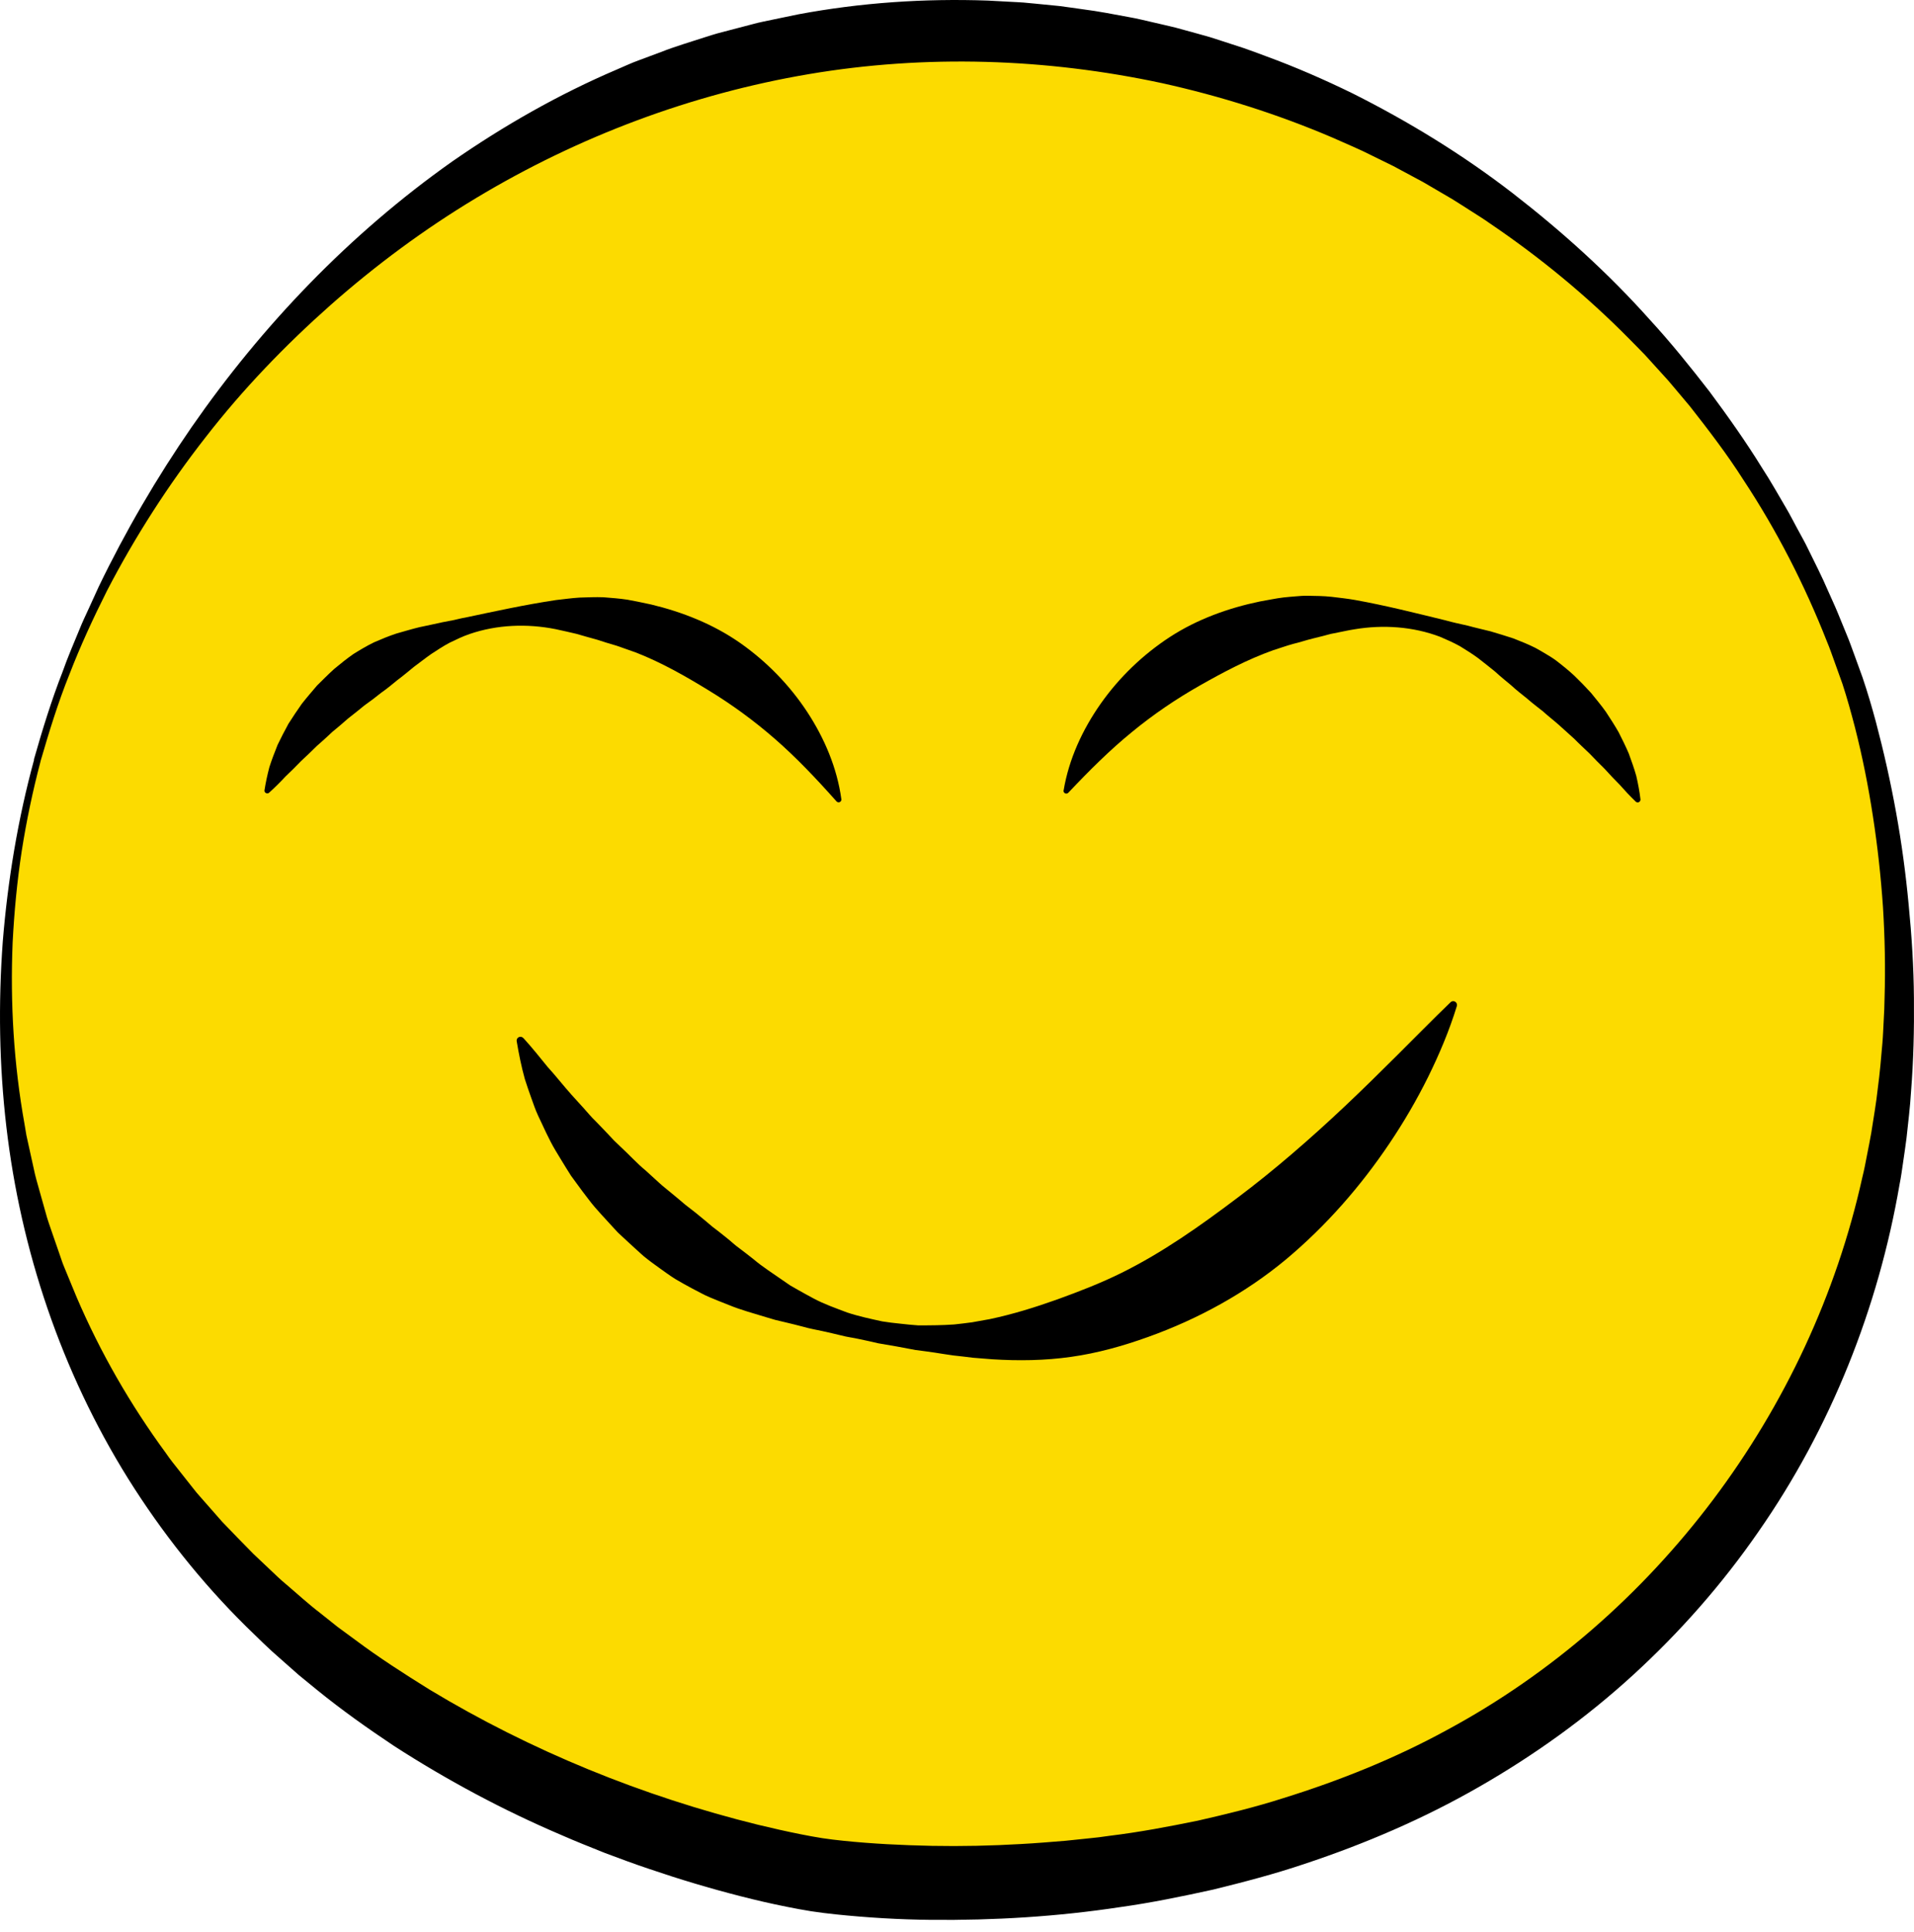 <svg width="109" height="110" viewBox="0 0 109 110" fill="none" xmlns="http://www.w3.org/2000/svg">
<path d="M2.117 43.304C7.773 22.474 28.308 1.033 55.942 1.772C79.039 2.389 98.513 18.268 105.449 38.654C106.264 41.052 114.168 65.659 98.472 86.831C80.426 111.172 48.894 107.097 46.64 106.768C44.976 106.525 14.533 101.546 3.779 74.87C-1.887 60.819 0.84 48.008 2.117 43.307V43.304Z" fill="#FCDB00"/>
<path d="M1.929 43.252C2.41 41.567 2.924 39.887 3.562 38.255C3.854 37.426 4.202 36.622 4.536 35.812C4.698 35.405 4.889 35.01 5.072 34.611L5.618 33.414C7.141 30.253 8.917 27.21 10.918 24.311C14.933 18.527 19.904 13.326 25.747 9.199C28.681 7.161 31.813 5.372 35.125 3.959C35.541 3.784 35.945 3.588 36.371 3.436L37.638 2.964C38.477 2.632 39.344 2.384 40.201 2.102C40.418 2.036 40.629 1.963 40.849 1.903L41.504 1.731L42.816 1.388C43.249 1.263 43.696 1.19 44.137 1.091L45.464 0.816C49.017 0.15 52.648 -0.095 56.255 0.033L57.608 0.106C57.833 0.119 58.06 0.127 58.285 0.145L58.959 0.208L60.307 0.341C60.754 0.396 61.2 0.464 61.647 0.526C62.543 0.639 63.429 0.814 64.314 0.978C64.758 1.054 65.194 1.166 65.636 1.266C66.075 1.37 66.513 1.464 66.952 1.574L68.256 1.932L68.906 2.115L69.549 2.321L70.832 2.739C71.257 2.883 71.675 3.047 72.098 3.201C73.786 3.818 75.434 4.539 77.043 5.325C80.246 6.934 83.305 8.81 86.129 10.988C88.945 13.167 91.593 15.557 93.955 18.203C95.156 19.507 96.264 20.889 97.348 22.286C98.403 23.704 99.427 25.149 100.355 26.654C100.838 27.393 101.269 28.166 101.716 28.926C101.943 29.305 102.136 29.702 102.35 30.089C102.557 30.481 102.782 30.859 102.97 31.259C103.359 32.05 103.761 32.837 104.109 33.649C104.284 34.054 104.477 34.451 104.644 34.859L105.146 36.084C105.318 36.491 105.464 36.907 105.616 37.322L106.068 38.568C106.355 39.414 106.603 40.261 106.833 41.115C107.285 42.823 107.672 44.547 107.985 46.285C108.299 48.022 108.534 49.774 108.698 51.535C108.871 53.293 108.983 55.062 108.996 56.833C109.014 58.604 108.972 60.38 108.831 62.151C108.779 63.039 108.667 63.92 108.573 64.805C108.521 65.247 108.447 65.685 108.387 66.127C108.322 66.568 108.265 67.01 108.176 67.446C106.969 74.47 104.257 81.317 100.125 87.234C98.074 90.198 95.671 92.931 92.999 95.373C90.326 97.818 87.362 99.947 84.216 101.747C81.074 103.552 77.728 104.986 74.301 106.122C72.59 106.702 70.842 107.157 69.089 107.588C67.329 107.975 65.563 108.34 63.779 108.588C60.215 109.129 56.616 109.346 53.014 109.312C51.211 109.294 49.411 109.187 47.593 108.999C47.136 108.949 46.684 108.897 46.193 108.821C45.715 108.743 45.268 108.662 44.819 108.57C43.923 108.392 43.043 108.189 42.168 107.964C40.418 107.517 38.694 107 36.993 106.42C36.141 106.136 35.298 105.822 34.456 105.506C33.623 105.172 32.785 104.842 31.962 104.479C28.655 103.069 25.468 101.363 22.438 99.409C20.938 98.409 19.465 97.366 18.062 96.227L17.015 95.371L16.001 94.475C15.314 93.889 14.677 93.247 14.029 92.62C11.459 90.084 9.204 87.236 7.297 84.19C3.489 78.083 1.18 71.166 0.362 64.155C-0.048 60.647 -0.1 57.112 0.158 53.609C0.443 50.109 1.018 46.635 1.942 43.252H1.929ZM2.308 43.354C1.864 45.036 1.506 46.739 1.237 48.458C0.973 50.177 0.811 51.911 0.72 53.646C0.576 57.117 0.785 60.599 1.396 64.001C1.433 64.212 1.464 64.426 1.503 64.638L1.642 65.27L1.921 66.534C2.005 66.958 2.128 67.37 2.245 67.786L2.595 69.029C2.702 69.444 2.854 69.849 2.992 70.257L3.413 71.474C3.486 71.675 3.546 71.882 3.63 72.08L3.875 72.676L4.366 73.864C5.717 77.015 7.433 79.99 9.442 82.728C9.68 83.08 9.946 83.409 10.21 83.741L10.999 84.739C11.127 84.906 11.263 85.071 11.406 85.227L11.827 85.705L12.665 86.659C13.253 87.27 13.841 87.879 14.434 88.477L15.356 89.349C15.662 89.639 15.965 89.935 16.291 90.204C16.936 90.75 17.555 91.324 18.227 91.836L19.217 92.625L20.238 93.375C21.589 94.388 23.015 95.3 24.449 96.193C30.235 99.689 36.604 102.277 43.168 103.897C43.988 104.095 44.811 104.281 45.626 104.443C46.034 104.524 46.447 104.6 46.831 104.66C47.201 104.717 47.619 104.767 48.029 104.809C49.686 104.981 51.378 105.062 53.069 105.098C54.759 105.13 56.454 105.093 58.144 104.994C58.99 104.95 59.834 104.876 60.678 104.809C61.098 104.769 61.519 104.72 61.94 104.678L62.572 104.61L63.201 104.524C64.884 104.32 66.545 104.004 68.201 103.667C69.847 103.291 71.49 102.894 73.096 102.377C76.315 101.376 79.457 100.114 82.406 98.5C94.245 92.121 103.103 80.397 106.062 67.018C106.167 66.602 106.245 66.182 106.326 65.761C106.405 65.341 106.496 64.923 106.567 64.499C106.697 63.653 106.849 62.807 106.94 61.953C107.055 61.101 107.128 60.244 107.201 59.387C107.238 58.959 107.251 58.528 107.275 58.099C107.301 57.671 107.319 57.24 107.324 56.809C107.376 55.088 107.34 53.361 107.233 51.639C107.115 49.918 106.927 48.199 106.663 46.491C106.402 44.782 106.065 43.087 105.637 41.413C105.42 40.579 105.19 39.746 104.924 38.934L104.487 37.716C104.341 37.309 104.2 36.901 104.033 36.504C102.766 33.291 101.185 30.198 99.281 27.317C98.354 25.86 97.301 24.488 96.238 23.133L95.405 22.142L94.987 21.649L94.553 21.171L93.686 20.215C93.388 19.904 93.082 19.598 92.782 19.293C90.361 16.842 87.696 14.648 84.859 12.728C84.512 12.48 84.146 12.255 83.785 12.023C83.422 11.796 83.067 11.558 82.701 11.336L81.594 10.688L81.04 10.364L80.476 10.061L79.347 9.455L78.198 8.891C77.44 8.501 76.649 8.18 75.873 7.83C72.744 6.493 69.494 5.469 66.19 4.737C59.575 3.316 52.716 3.094 46.065 4.22C39.417 5.346 32.97 7.752 27.113 11.276C24.185 13.036 21.414 15.084 18.833 17.362C16.255 19.645 13.844 22.145 11.717 24.885C9.58 27.615 7.694 30.549 6.093 33.636C5.312 35.19 4.581 36.771 3.954 38.393C3.303 40.007 2.794 41.674 2.308 43.343V43.354Z" fill="black"/>
<path d="M15.063 44.994C15.131 44.55 15.228 44.111 15.343 43.672C15.479 43.246 15.643 42.828 15.81 42.408C16.004 42.003 16.213 41.603 16.429 41.206C16.67 40.828 16.923 40.449 17.184 40.078C17.464 39.72 17.762 39.378 18.057 39.03C18.381 38.712 18.699 38.388 19.039 38.082C19.389 37.792 19.744 37.505 20.118 37.244C20.504 37.003 20.896 36.768 21.306 36.57C21.727 36.387 22.148 36.212 22.579 36.071C23.02 35.948 23.451 35.815 23.89 35.71C24.337 35.624 24.768 35.517 25.201 35.428C25.421 35.389 25.635 35.344 25.852 35.303C26.066 35.256 26.277 35.198 26.492 35.164C28.195 34.804 29.882 34.433 31.661 34.166C32.105 34.119 32.555 34.051 33.007 34.025C33.458 34.012 33.916 33.989 34.37 34.007C34.822 34.044 35.279 34.075 35.731 34.145C36.178 34.232 36.63 34.315 37.076 34.417C38.858 34.843 40.608 35.535 42.128 36.593C43.643 37.651 44.952 38.994 45.955 40.514C46.956 42.034 47.672 43.732 47.914 45.503C47.928 45.59 47.865 45.671 47.779 45.681C47.724 45.689 47.672 45.665 47.638 45.629C46.47 44.315 45.344 43.129 44.135 42.076C42.93 41.023 41.666 40.107 40.347 39.302C39.033 38.498 37.688 37.73 36.227 37.157C35.862 37.019 35.488 36.904 35.117 36.766C34.741 36.653 34.362 36.546 33.983 36.416C33.602 36.308 33.213 36.207 32.824 36.089C32.432 35.992 32.035 35.911 31.63 35.82C30.021 35.501 28.31 35.561 26.745 36.099C26.353 36.23 25.98 36.416 25.609 36.593C25.243 36.784 24.896 37.019 24.553 37.241C24.216 37.476 23.892 37.735 23.569 37.972C23.253 38.228 22.947 38.49 22.628 38.725C22.323 38.978 22.017 39.229 21.696 39.453C21.39 39.699 21.079 39.937 20.758 40.161C20.457 40.412 20.147 40.655 19.836 40.898C19.538 41.157 19.243 41.418 18.929 41.669C18.645 41.943 18.341 42.209 18.038 42.478C17.754 42.763 17.456 43.043 17.153 43.325C16.868 43.62 16.573 43.915 16.262 44.208C15.975 44.516 15.672 44.822 15.335 45.125L15.327 45.133C15.262 45.193 15.162 45.187 15.102 45.122C15.068 45.086 15.055 45.036 15.063 44.991V44.994Z" fill="black"/>
<path d="M60.574 44.994C60.869 43.231 61.637 41.556 62.684 40.065C63.734 38.573 65.085 37.272 66.631 36.264C68.183 35.256 69.957 34.618 71.749 34.247C72.201 34.172 72.647 34.07 73.102 34.017C73.329 33.994 73.556 33.971 73.784 33.955C74.011 33.939 74.236 33.913 74.465 33.921C74.922 33.929 75.377 33.931 75.829 33.981C76.281 34.036 76.728 34.083 77.169 34.161C78.94 34.48 80.615 34.906 82.307 35.318C82.725 35.436 83.156 35.527 83.587 35.624C84.01 35.742 84.449 35.836 84.888 35.948C85.317 36.079 85.755 36.204 86.186 36.35C86.607 36.515 87.035 36.685 87.443 36.891C87.641 37.001 87.84 37.113 88.036 37.233C88.232 37.351 88.428 37.468 88.611 37.604C88.971 37.881 89.329 38.168 89.66 38.477C89.987 38.795 90.306 39.119 90.611 39.456C90.896 39.814 91.191 40.156 91.453 40.53C91.703 40.909 91.949 41.29 92.174 41.682C92.377 42.087 92.581 42.489 92.756 42.902C92.91 43.327 93.064 43.751 93.184 44.179C93.286 44.62 93.37 45.062 93.422 45.509C93.433 45.595 93.37 45.676 93.284 45.686C93.234 45.691 93.187 45.676 93.156 45.645L93.148 45.637C92.821 45.323 92.526 45.007 92.249 44.691C91.949 44.388 91.659 44.085 91.385 43.779C91.092 43.487 90.799 43.2 90.525 42.907C90.235 42.625 89.935 42.356 89.658 42.071C89.36 41.804 89.065 41.541 88.775 41.274C88.48 41.013 88.166 40.773 87.876 40.509C87.568 40.263 87.255 40.031 86.96 39.77C86.654 39.524 86.343 39.284 86.05 39.012C85.745 38.759 85.434 38.508 85.134 38.231C84.823 37.972 84.496 37.727 84.172 37.468C83.841 37.228 83.49 37.006 83.135 36.789C82.775 36.591 82.396 36.421 82.015 36.259C80.468 35.671 78.76 35.559 77.14 35.83C76.735 35.891 76.336 35.992 75.941 36.063C75.743 36.094 75.549 36.162 75.353 36.209C75.158 36.256 74.964 36.308 74.771 36.353C74.384 36.447 74.008 36.578 73.627 36.666C73.248 36.771 72.877 36.907 72.506 37.022C71.03 37.549 69.662 38.275 68.321 39.036C66.979 39.798 65.686 40.673 64.45 41.69C63.209 42.703 62.047 43.858 60.84 45.135C60.78 45.2 60.681 45.203 60.615 45.143C60.576 45.106 60.56 45.051 60.568 45.002L60.574 44.994Z" fill="black"/>
<path d="M29.807 59.105C30.303 59.651 30.745 60.205 31.186 60.748C31.664 61.271 32.085 61.817 32.544 62.329L33.234 63.089C33.461 63.342 33.673 63.603 33.921 63.839C34.159 64.079 34.389 64.327 34.621 64.567C34.736 64.688 34.854 64.81 34.963 64.933L35.326 65.281C35.82 65.733 36.262 66.231 36.776 66.652L37.51 67.321C37.751 67.548 38.017 67.744 38.268 67.958C38.521 68.17 38.777 68.376 39.025 68.593C39.281 68.799 39.55 68.99 39.801 69.204C40.057 69.41 40.311 69.625 40.561 69.839C40.825 70.035 41.084 70.241 41.342 70.45C41.606 70.649 41.844 70.894 42.118 71.082C42.382 71.286 42.651 71.484 42.915 71.699C43.435 72.14 44.007 72.496 44.569 72.892L44.994 73.185L45.438 73.439C45.736 73.608 46.037 73.773 46.34 73.935C46.948 74.259 47.596 74.483 48.241 74.729C48.894 74.946 49.568 75.089 50.24 75.236C50.579 75.293 50.921 75.33 51.264 75.366C51.606 75.406 51.945 75.439 52.288 75.463C52.975 75.463 53.662 75.46 54.343 75.411C54.683 75.374 55.023 75.335 55.36 75.288L56.365 75.108C57.695 74.828 58.977 74.426 60.221 73.982C61.464 73.532 62.684 73.06 63.857 72.48C66.208 71.317 68.347 69.802 70.456 68.211C72.571 66.623 74.604 64.857 76.599 62.977C77.597 62.036 78.585 61.064 79.577 60.074C80.573 59.087 81.563 58.071 82.608 57.065C82.694 56.981 82.83 56.984 82.913 57.07C82.971 57.128 82.986 57.211 82.965 57.285C82.537 58.679 81.97 60.02 81.328 61.323C80.682 62.627 79.946 63.888 79.128 65.103C77.495 67.532 75.534 69.784 73.237 71.707C70.934 73.621 68.238 75.1 65.388 76.121C63.964 76.633 62.499 77.046 61.002 77.255C59.505 77.469 57.99 77.487 56.509 77.393L55.401 77.305C55.033 77.257 54.67 77.216 54.304 77.177C53.941 77.132 53.581 77.064 53.22 77.012C52.86 76.965 52.502 76.905 52.141 76.866C51.428 76.727 50.718 76.599 50.007 76.482C49.657 76.398 49.304 76.32 48.949 76.247C48.599 76.166 48.236 76.129 47.886 76.032C47.536 75.941 47.181 75.87 46.828 75.787C46.473 75.711 46.11 75.648 45.76 75.546C45.407 75.455 45.052 75.364 44.691 75.28L44.151 75.152L43.62 74.995C42.915 74.776 42.184 74.585 41.494 74.298C41.144 74.167 40.799 74.018 40.449 73.877C40.274 73.807 40.107 73.723 39.942 73.637C39.775 73.553 39.608 73.465 39.443 73.376C39.111 73.198 38.782 73.018 38.459 72.825C38.14 72.626 37.839 72.401 37.534 72.185C37.228 71.965 36.925 71.746 36.635 71.505C36.353 71.257 36.081 70.999 35.804 70.748L35.392 70.367C35.251 70.241 35.117 70.111 34.995 69.969L34.237 69.141C33.986 68.865 33.738 68.585 33.516 68.285C33.286 67.989 33.062 67.692 32.845 67.389L32.516 66.939C32.414 66.783 32.317 66.623 32.218 66.464C32.025 66.145 31.826 65.829 31.638 65.51C31.257 64.873 30.962 64.186 30.645 63.523C30.567 63.355 30.497 63.185 30.434 63.011C30.369 62.838 30.306 62.663 30.246 62.488C30.12 62.141 30.003 61.791 29.89 61.443C29.692 60.733 29.546 60.004 29.425 59.283C29.407 59.165 29.486 59.056 29.603 59.035C29.676 59.022 29.749 59.05 29.796 59.1L29.809 59.113L29.807 59.105Z" fill="black"/>
</svg>
